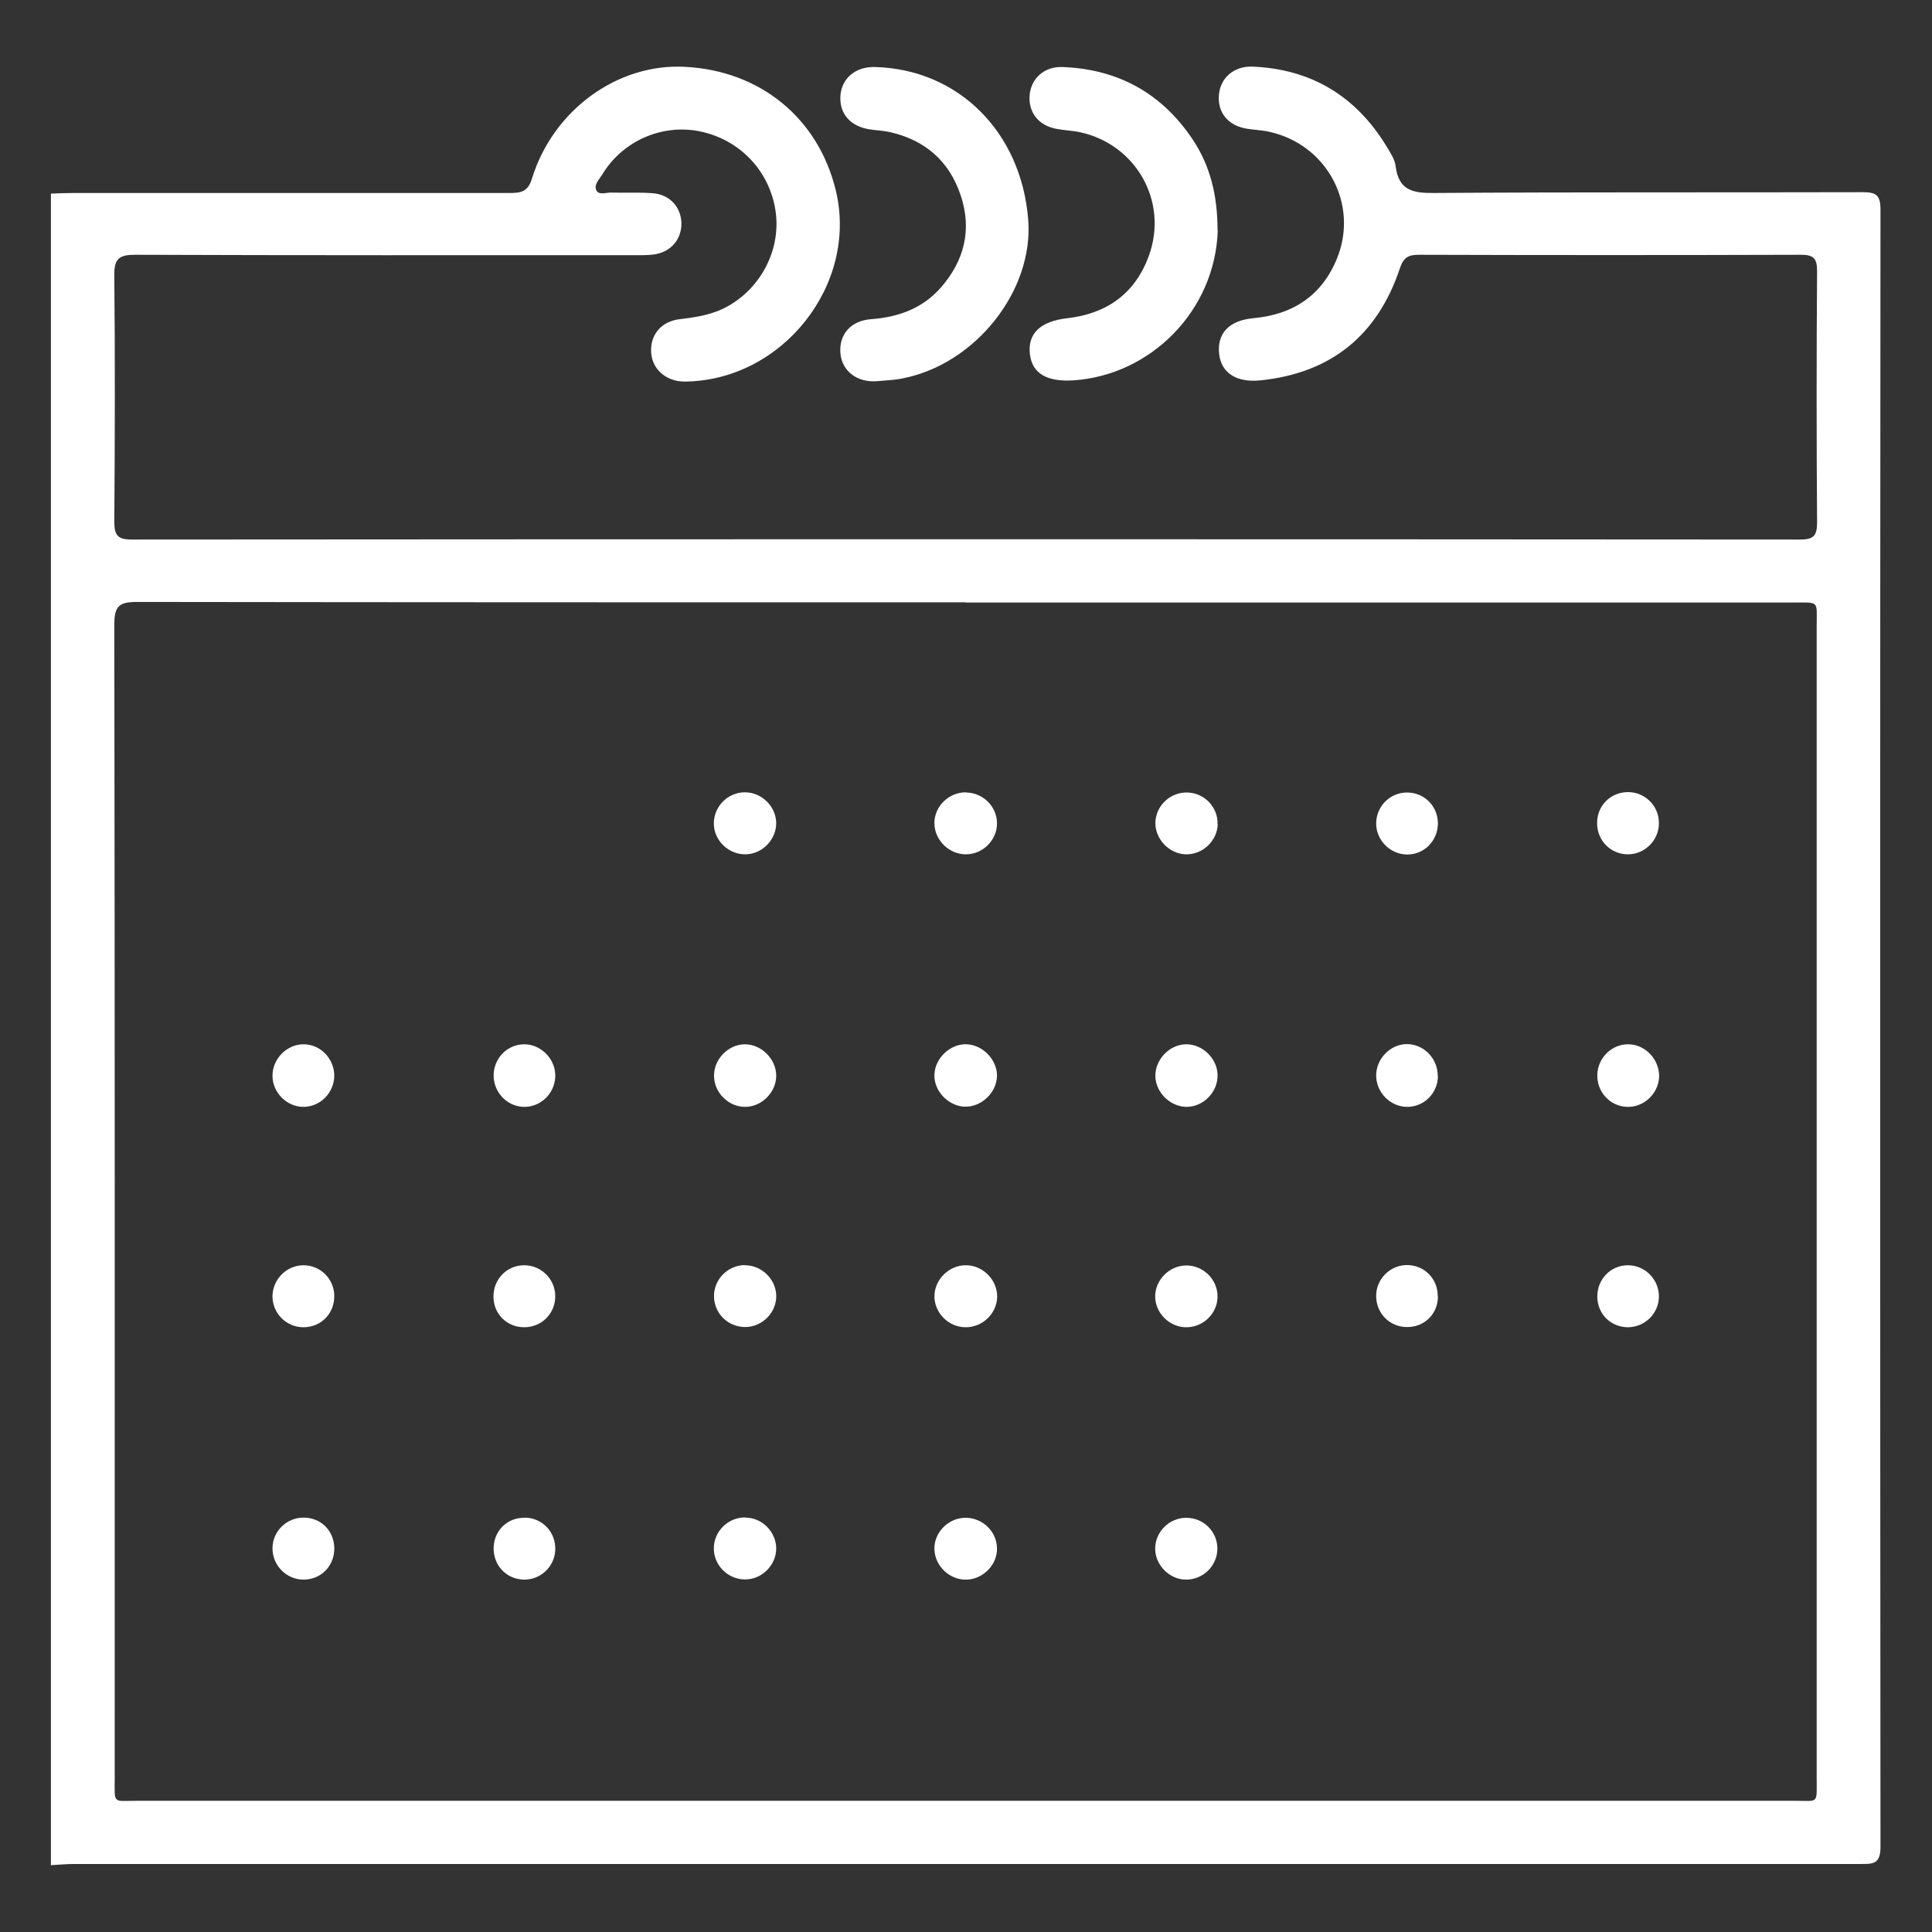 <?xml version="1.0" encoding="UTF-8"?>
<svg id="Capa_1" data-name="Capa 1" xmlns="http://www.w3.org/2000/svg" viewBox="0 0 96 96">
  <rect x="0" y="0" width="96" height="96" fill="#333333" stroke="none"/>
  <defs>
    <style>
      .cls-1 {
        fill: #fff;
      }
    </style>
  </defs>
  <path class="cls-1" d="M2.55,9.62c.35-.01.71-.03,1.06-.03,7.25,0,14.49,0,21.74,0,.56,0,.89-.08,1.08-.71,1.05-3.41,4.25-5.73,7.58-5.56,3.76.18,6.65,2.55,7.52,6.14,1.13,4.67-2.65,9.46-7.51,9.5-.89,0-1.58-.57-1.66-1.39-.08-.89.46-1.6,1.42-1.71.83-.1,1.63-.22,2.38-.64,1.7-.95,2.67-2.89,2.37-4.78-.31-1.97-1.78-3.5-3.74-3.91-1.89-.39-3.86.47-4.87,2.15-.15.24-.43.51-.28.79.13.24.49.09.74.1.68.02,1.36-.02,2.04.03.86.06,1.43.69,1.44,1.51,0,.81-.55,1.44-1.41,1.54-.35.04-.71.03-1.06.03-8.22,0-16.45.01-24.67-.02-.8,0-1.05.19-1.04,1.02.04,4.08.03,8.16,0,12.24,0,.69.17.89.88.89,27.63-.02,55.25-.02,82.88,0,.66,0,.85-.17.85-.84-.03-4.17-.03-8.34,0-12.51,0-.62-.18-.8-.8-.8-6.33.02-12.66.02-18.99,0-.52,0-.76.13-.94.67-1.11,3.33-3.42,5.21-6.93,5.57-1.18.12-1.94-.36-2.05-1.3-.12-1.03.49-1.68,1.71-1.79,1.97-.18,3.41-1.14,4.15-2.98,1.08-2.68-.5-5.62-3.32-6.27-.37-.09-.76-.1-1.14-.16-.96-.15-1.5-.81-1.41-1.71.08-.83.75-1.41,1.66-1.38,2.91.12,5.12,1.45,6.64,3.92.2.33.44.68.48,1.04.15,1.18.84,1.33,1.89,1.32,7.1-.05,14.2-.02,21.3-.04.66,0,.9.12.9.86-.02,27.12-.02,54.25,0,81.37,0,.88-.41.84-1.02.84-20.65,0-41.29,0-61.94,0-8.93,0-17.87,0-26.8,0-.38,0-.76.04-1.15.06,0-27.69,0-55.38,0-83.07ZM47.99,29.93c-13.72,0-27.45,0-41.17-.02-.87,0-1.14.18-1.14,1.11.03,19.11.02,38.21.02,57.32,0,1.33-.12,1.14,1.12,1.14,27.45,0,54.9,0,82.34,0,1.23,0,1.11.19,1.11-1.15,0-19.08,0-38.16,0-57.23,0-1.28.16-1.16-1.21-1.16-13.69,0-27.39,0-41.08,0Z"/>
  <path class="cls-1" d="M60.51,11.45c-.13,4.01-3.35,7.2-7.18,7.45-1.27.08-2.03-.32-2.15-1.27-.14-1.05.51-1.67,1.87-1.82,1.96-.23,3.36-1.23,4.04-3.11.97-2.68-.63-5.52-3.42-6.13-.37-.08-.76-.09-1.14-.16-.9-.15-1.43-.8-1.37-1.66.06-.84.72-1.45,1.62-1.42,2.76.1,4.93,1.29,6.47,3.58.88,1.31,1.25,2.79,1.25,4.54Z"/>
  <path class="cls-1" d="M43.46,3.33c4.14.1,7.28,3.21,7.63,7.57.29,3.54-2.63,7.22-6.28,7.91-.4.08-.82.09-1.23.13-.99.08-1.74-.5-1.82-1.38-.08-.92.49-1.62,1.52-1.7,1.36-.1,2.55-.53,3.46-1.56,1.18-1.34,1.57-2.9.99-4.61-.57-1.7-1.78-2.74-3.53-3.13-.32-.07-.64-.08-.97-.13-.97-.14-1.53-.78-1.47-1.67.06-.87.75-1.45,1.7-1.43Z"/>
  <path class="cls-1" d="M82.43,40.92c0,.82-.69,1.52-1.51,1.53-.87.02-1.57-.68-1.56-1.56,0-.85.65-1.51,1.5-1.53.87-.02,1.58.68,1.57,1.55Z"/>
  <path class="cls-1" d="M26.02,51.89c.81-.02,1.53.67,1.57,1.48.04.87-.64,1.61-1.5,1.63-.82.02-1.52-.65-1.56-1.48-.04-.88.63-1.61,1.49-1.63Z"/>
  <path class="cls-1" d="M71.45,53.48c-.01.84-.69,1.52-1.52,1.52-.85,0-1.56-.72-1.55-1.59.02-.82.71-1.52,1.52-1.53.85,0,1.55.72,1.54,1.59Z"/>
  <path class="cls-1" d="M71.45,40.9c0,.88-.69,1.58-1.56,1.56-.82-.02-1.5-.71-1.51-1.53,0-.87.7-1.57,1.57-1.55.84.02,1.49.68,1.5,1.53Z"/>
  <path class="cls-1" d="M38.57,53.47c-.01.81-.72,1.52-1.53,1.53-.85.01-1.58-.73-1.56-1.58.01-.81.72-1.52,1.52-1.53.83-.01,1.58.74,1.57,1.58Z"/>
  <path class="cls-1" d="M58.97,55c-.8,0-1.53-.69-1.56-1.5-.03-.84.7-1.61,1.54-1.61.8,0,1.52.69,1.55,1.5.03.85-.68,1.6-1.53,1.61Z"/>
  <path class="cls-1" d="M16.61,64.37c.02.89-.65,1.58-1.53,1.58-.84,0-1.51-.66-1.54-1.49-.02-.86.68-1.59,1.54-1.59.83,0,1.51.66,1.53,1.5Z"/>
  <path class="cls-1" d="M27.59,64.37c.02.88-.66,1.58-1.54,1.58-.85,0-1.51-.64-1.53-1.49-.02-.88.65-1.59,1.53-1.59.83,0,1.52.67,1.54,1.5Z"/>
  <path class="cls-1" d="M71.45,64.42c0,.85-.65,1.51-1.5,1.52-.88.02-1.57-.67-1.57-1.55,0-.86.73-1.56,1.59-1.53.84.03,1.48.71,1.47,1.55Z"/>
  <path class="cls-1" d="M80.9,65.95c-.85,0-1.51-.64-1.53-1.49-.02-.88.65-1.59,1.52-1.59.86,0,1.56.72,1.54,1.58-.02.83-.7,1.49-1.53,1.5Z"/>
  <path class="cls-1" d="M15.07,75.41c.85-.01,1.51.62,1.54,1.48.03.89-.63,1.59-1.51,1.6-.86.01-1.57-.7-1.56-1.57.01-.83.69-1.5,1.52-1.51Z"/>
  <path class="cls-1" d="M26.09,75.41c.88.02,1.54.74,1.5,1.62-.04.83-.74,1.48-1.57,1.46-.87-.02-1.53-.73-1.49-1.62.04-.85.71-1.48,1.56-1.45Z"/>
  <path class="cls-1" d="M48.01,39.38c.83.01,1.52.69,1.53,1.51.02.85-.72,1.58-1.57,1.56-.82-.01-1.52-.7-1.54-1.52-.02-.85.71-1.57,1.58-1.56Z"/>
  <path class="cls-1" d="M16.61,53.42c.01.87-.7,1.59-1.55,1.58-.82-.01-1.51-.71-1.52-1.53-.01-.86.72-1.59,1.56-1.58.82.01,1.49.7,1.51,1.53Z"/>
  <path class="cls-1" d="M49.54,53.47c-.02.84-.8,1.56-1.63,1.52-.81-.05-1.5-.78-1.48-1.58.02-.84.81-1.57,1.63-1.52.8.05,1.5.79,1.48,1.59Z"/>
  <path class="cls-1" d="M80.86,55c-.86-.02-1.53-.75-1.49-1.63.04-.83.74-1.5,1.56-1.48.85.02,1.54.78,1.51,1.63-.04.82-.75,1.5-1.57,1.48Z"/>
  <path class="cls-1" d="M48.03,62.87c.82.02,1.51.72,1.52,1.54,0,.85-.73,1.56-1.6,1.54-.83-.02-1.51-.71-1.52-1.53,0-.85.74-1.57,1.59-1.55Z"/>
  <path class="cls-1" d="M49.54,76.91c.03.81-.65,1.53-1.47,1.58-.85.05-1.61-.65-1.64-1.5-.03-.81.65-1.53,1.47-1.57.87-.04,1.61.63,1.64,1.49Z"/>
  <path class="cls-1" d="M38.57,40.9c0,.81-.68,1.53-1.5,1.55-.85.03-1.6-.68-1.6-1.53,0-.86.71-1.57,1.58-1.55.82.02,1.51.71,1.52,1.53Z"/>
  <path class="cls-1" d="M60.51,40.94c-.02.85-.77,1.55-1.62,1.51-.81-.04-1.49-.76-1.48-1.57.02-.86.76-1.54,1.62-1.5.84.04,1.49.74,1.47,1.56Z"/>
  <path class="cls-1" d="M37,62.87c.82-.01,1.53.66,1.57,1.47.04.85-.67,1.59-1.53,1.6-.84,0-1.52-.63-1.56-1.47-.04-.86.65-1.59,1.52-1.61Z"/>
  <path class="cls-1" d="M60.5,64.43c-.01.86-.74,1.55-1.61,1.52-.82-.03-1.5-.74-1.49-1.55.01-.81.71-1.51,1.53-1.52.86-.01,1.58.7,1.57,1.56Z"/>
  <path class="cls-1" d="M37.04,75.41c.82,0,1.51.69,1.53,1.51.01.85-.72,1.58-1.57,1.56-.83-.01-1.52-.69-1.53-1.52-.01-.86.7-1.57,1.57-1.56Z"/>
  <path class="cls-1" d="M58.93,78.49c-.81,0-1.52-.71-1.53-1.52-.01-.85.71-1.57,1.57-1.55.84.01,1.51.68,1.52,1.51.01.86-.7,1.57-1.57,1.56Z"/>
</svg>